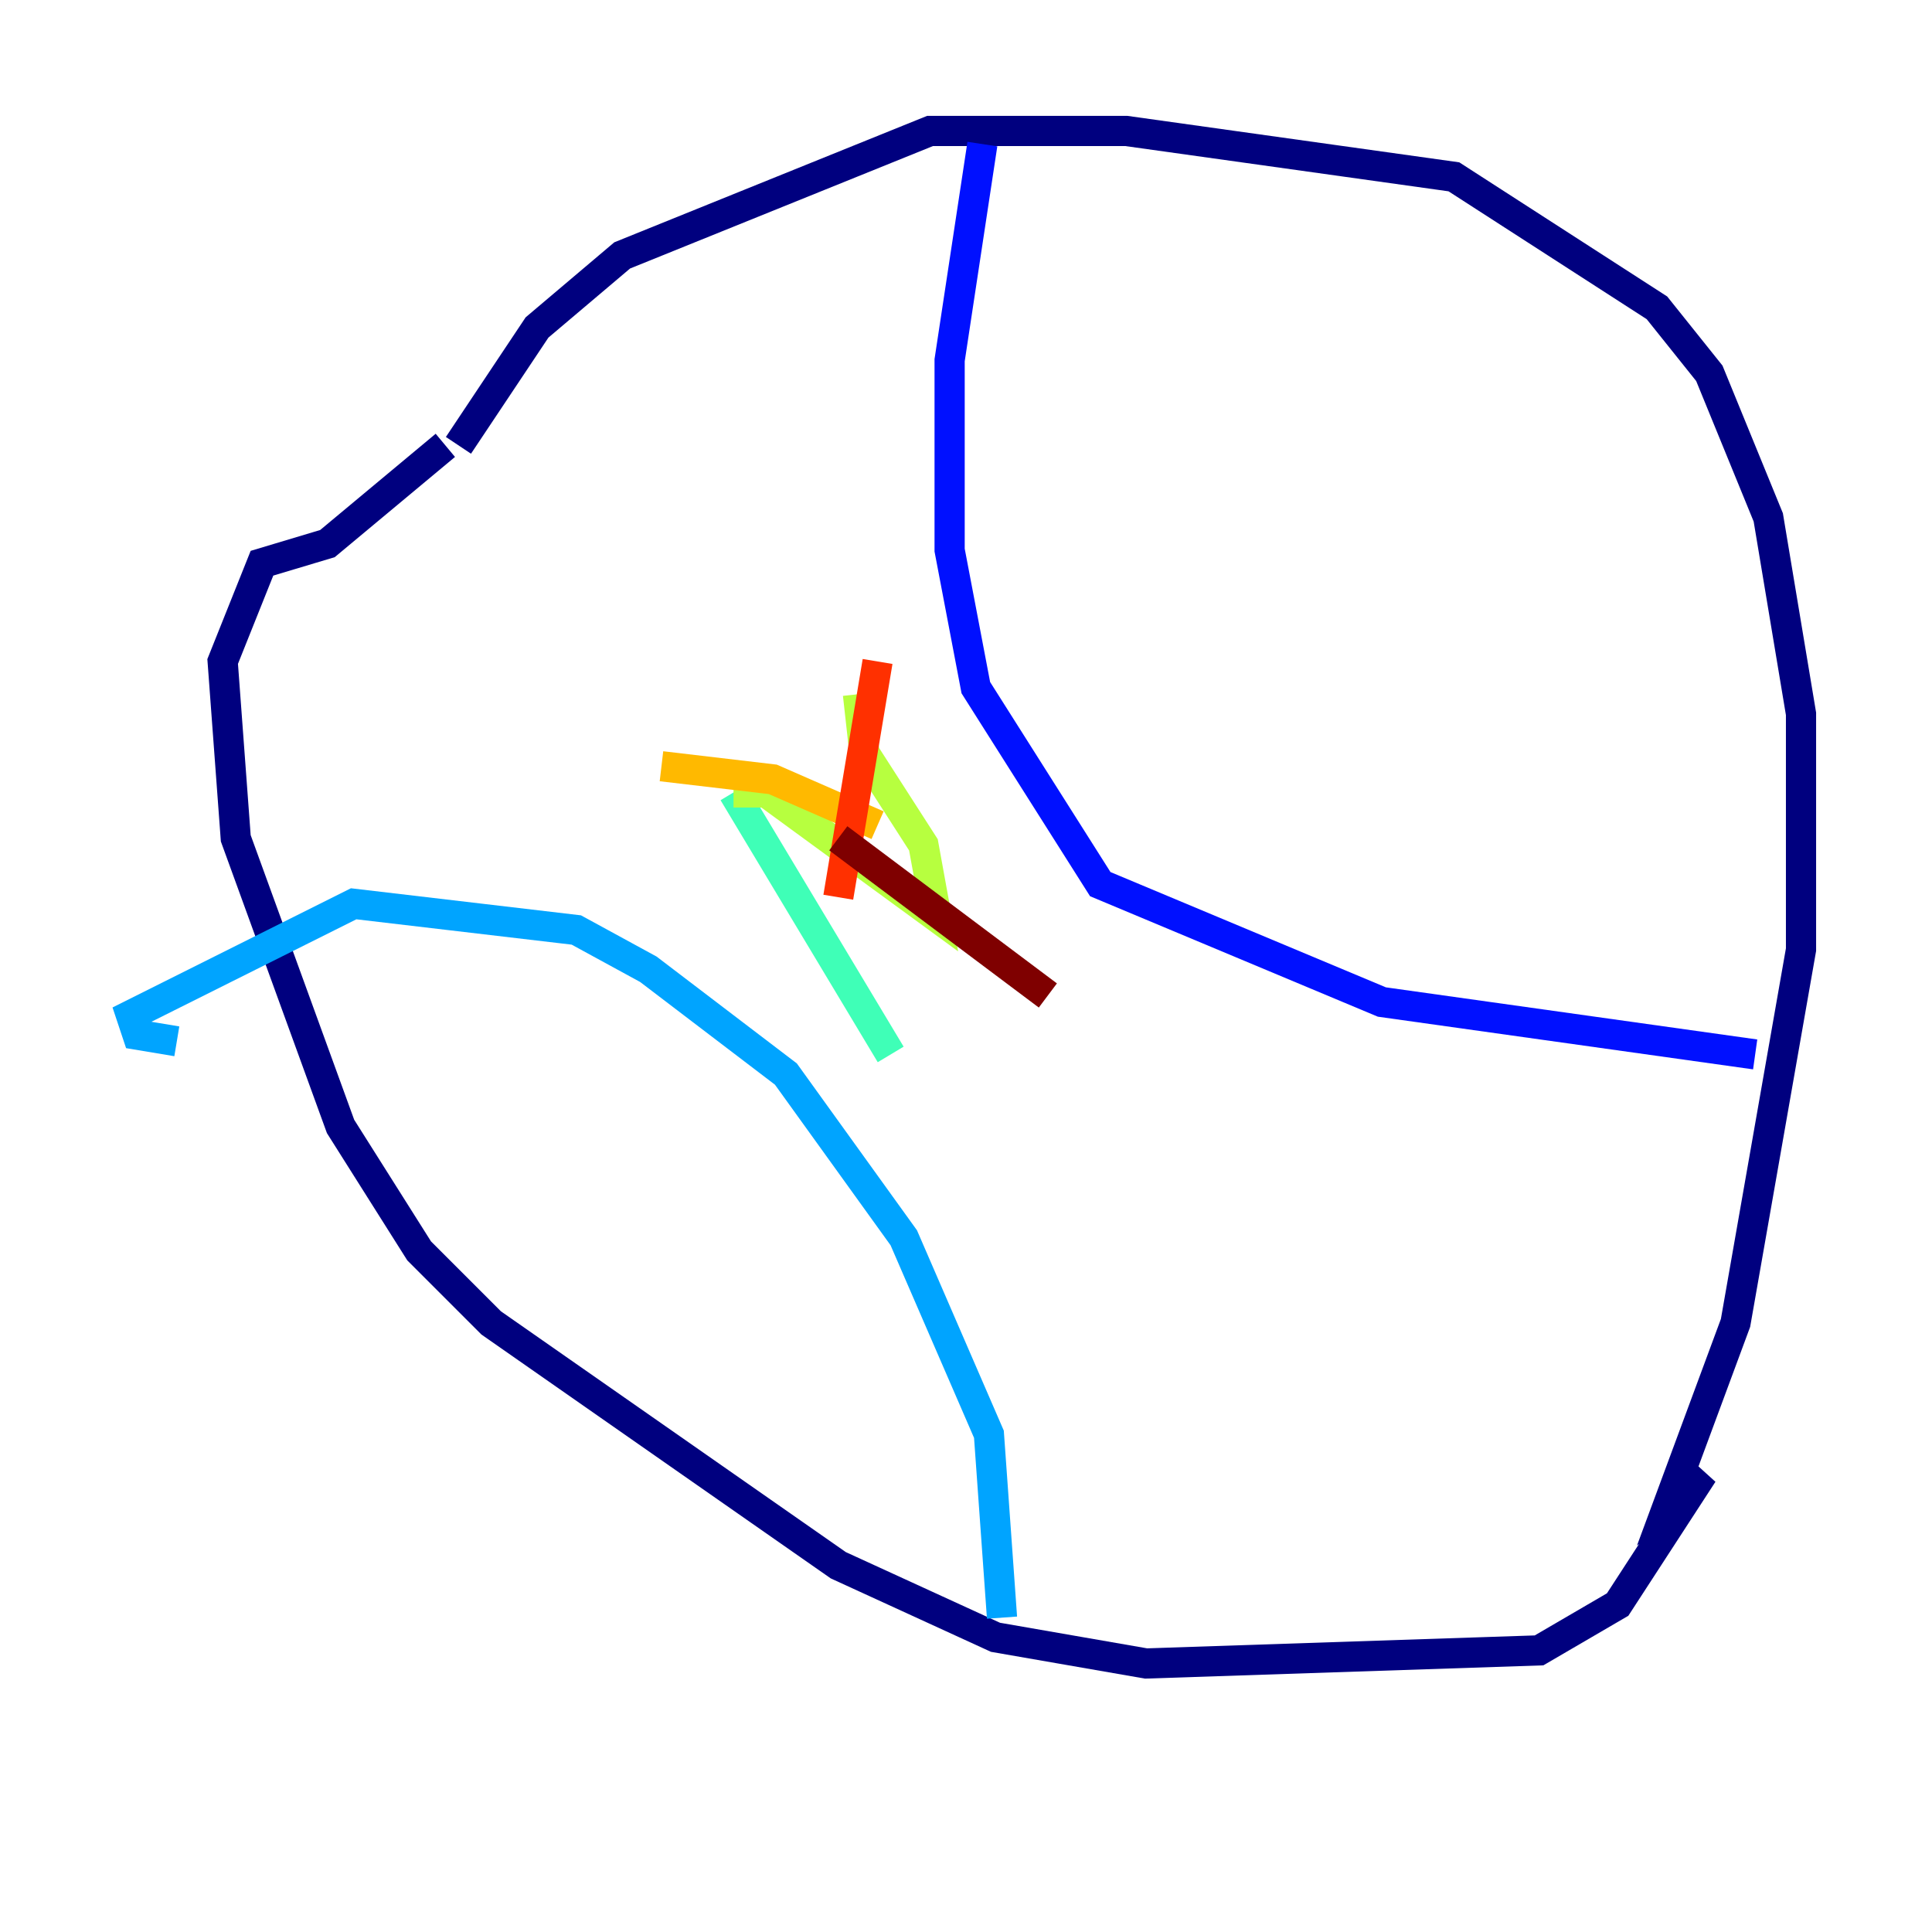 <?xml version="1.0" encoding="utf-8" ?>
<svg baseProfile="tiny" height="128" version="1.2" viewBox="0,0,128,128" width="128" xmlns="http://www.w3.org/2000/svg" xmlns:ev="http://www.w3.org/2001/xml-events" xmlns:xlink="http://www.w3.org/1999/xlink"><defs /><polyline fill="none" points="30.373,29.505 35.58,21.695 41.22,16.922 61.614,8.678 74.63,8.678 96.325,11.715 109.776,20.393 113.248,24.732 117.153,34.278 119.322,47.295 119.322,62.915 114.983,87.647 110.644,99.363 112.814,97.627 107.173,106.305 101.966,109.342 75.932,110.21 65.953,108.475 55.539,103.702 32.542,87.647 27.77,82.875 22.563,74.63 15.62,55.539 14.752,43.824 17.356,37.315 21.695,36.014 29.505,29.505" stroke="#00007f" stroke-width="2" /><polyline fill="none" points="65.085,9.546 62.915,23.864 62.915,36.447 64.651,45.559 72.895,58.576 91.552,66.386 116.285,69.858" stroke="#0010ff" stroke-width="2" /><polyline fill="none" points="66.386,107.173 65.519,95.024 59.878,82.007 52.068,71.159 42.956,64.217 38.183,61.614 23.43,59.878 8.678,67.254 9.112,68.556 11.715,68.99" stroke="#00a4ff" stroke-width="2" /><polyline fill="none" points="48.597,52.502 59.01,69.858" stroke="#3fffb7" stroke-width="2" /><polyline fill="none" points="48.597,52.502 50.766,52.502 62.047,60.746 61.18,55.973 57.275,49.898 56.841,45.993" stroke="#b7ff3f" stroke-width="2" /><polyline fill="none" points="43.824,50.766 51.2,51.634 58.142,54.671" stroke="#ffb900" stroke-width="2" /><polyline fill="none" points="58.142,43.824 55.539,59.444" stroke="#ff3000" stroke-width="2" /><polyline fill="none" points="55.539,55.539 69.424,65.953" stroke="#7f0000" stroke-width="2" /></svg>